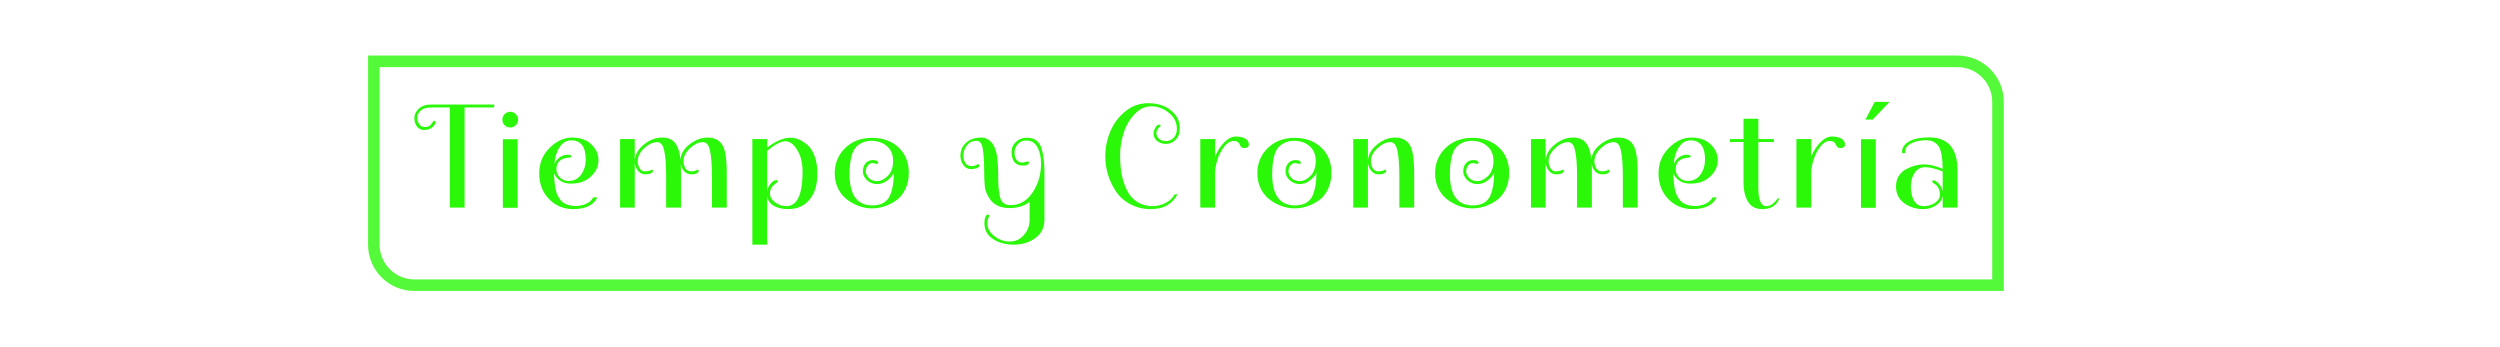 <svg viewBox="0 0 1080 150" fill="none" xmlns="http://www.w3.org/2000/svg">
<g id="01140021">
<g id="Frame 1">
<g id="Tiempo y Cronometr&#195;&#173;a">
<path d="M200.696 89.696H194.36V46.432H186.232C184.227 46.432 182.733 46.88 181.752 47.776C180.771 48.629 180.28 49.653 180.28 50.848C180.28 52 180.579 52.96 181.176 53.728C181.773 54.496 182.563 54.88 183.544 54.88C184.568 54.88 185.315 54.645 185.784 54.176C186.253 53.707 186.616 53.259 186.872 52.832C187.128 52.363 187.384 52.128 187.64 52.128C187.896 52.128 188.024 52.448 188.024 53.088C188.024 53.728 187.533 54.411 186.552 55.136C185.613 55.819 184.504 56.16 183.224 56.16C181.944 56.16 180.92 55.669 180.152 54.688C179.384 53.707 179 52.491 179 51.04C179 49.547 179.619 48.203 180.856 47.008C182.136 45.771 183.949 45.152 186.296 45.152H213.496V46.432H200.696V89.696Z" fill="#2AF808"/>
<path d="M223.626 60.128V89.76H217.226V60.128H223.626ZM217.994 54.112C217.354 53.429 217.034 52.619 217.034 51.68C217.034 50.741 217.354 49.952 217.994 49.312C218.677 48.629 219.487 48.288 220.426 48.288C221.365 48.288 222.154 48.629 222.794 49.312C223.477 49.952 223.818 50.741 223.818 51.68C223.818 52.619 223.477 53.429 222.794 54.112C222.154 54.752 221.365 55.072 220.426 55.072C219.487 55.072 218.677 54.752 217.994 54.112Z" fill="#2AF808"/>
<path d="M243.244 87.456C243.842 87.883 244.589 88.245 245.485 88.544C246.423 88.843 247.554 88.992 248.877 88.992C250.199 88.992 251.607 88.693 253.101 88.096C254.594 87.456 255.639 86.517 256.237 85.28H258.093C256.429 88.651 252.93 90.336 247.597 90.336C243.501 90.336 240.023 88.885 237.165 85.984C234.349 83.04 232.941 79.371 232.941 74.976C232.941 70.539 234.434 66.848 237.421 63.904C240.407 60.917 243.65 59.424 247.149 59.424C250.69 59.424 253.463 60.405 255.468 62.368C257.516 64.288 258.541 66.571 258.541 69.216C258.541 71.861 257.453 74.208 255.277 76.256C253.101 78.304 250.242 79.328 246.701 79.328C243.159 79.328 240.685 77.813 239.277 74.784C239.319 75.083 239.362 75.723 239.405 76.704C239.49 77.685 239.554 78.453 239.597 79.008C239.639 79.563 239.746 80.331 239.917 81.312C240.13 82.293 240.343 83.083 240.557 83.68C240.813 84.277 241.175 84.96 241.645 85.728C242.114 86.453 242.647 87.029 243.244 87.456ZM253.037 68.896C253.037 63.392 250.946 60.64 246.765 60.64C244.717 60.64 243.031 61.643 241.709 63.648C240.429 65.611 239.703 68 239.533 70.816C240.045 69.621 240.813 68.661 241.837 67.936C242.903 67.211 243.991 66.848 245.101 66.848C246.253 66.848 246.828 67.061 246.828 67.488C246.828 67.872 246.573 68.064 246.061 68.064C244.098 68.192 242.647 68.683 241.709 69.536C240.813 70.389 240.365 71.541 240.365 72.992C240.365 74.443 240.877 75.68 241.901 76.704C242.967 77.685 244.205 78.176 245.613 78.176C247.917 78.176 249.73 77.259 251.053 75.424C252.375 73.547 253.037 71.371 253.037 68.896Z" fill="#2AF808"/>
<path d="M275.492 69.6C275.492 70.624 275.748 71.627 276.26 72.608C276.815 73.547 277.561 74.016 278.5 74.016C279.481 74.016 280.228 73.909 280.74 73.696C281.295 73.44 281.615 73.312 281.7 73.312C281.956 73.312 282.084 73.483 282.084 73.824C282.084 74.165 281.828 74.507 281.316 74.848C280.847 75.147 279.972 75.296 278.692 75.296C277.455 75.296 276.431 74.784 275.62 73.76C274.809 72.736 274.34 71.605 274.212 70.368V89.696H267.876V60.064H274.212V69.408C274.383 66.72 275.705 64.395 278.18 62.432C280.655 60.427 283.236 59.424 285.924 59.424C288.655 59.424 290.596 60.256 291.748 61.92C292.943 63.541 293.689 65.888 293.988 68.96C294.159 66.4 295.481 64.181 297.956 62.304C300.473 60.384 303.055 59.424 305.7 59.424C308.516 59.424 310.585 60.405 311.908 62.368C313.273 64.288 313.956 68.405 313.956 74.72V89.696H307.556V76.384C307.556 71.349 307.279 67.595 306.724 65.12C306.212 62.645 305.209 61.408 303.716 61.408C301.839 61.408 299.961 62.283 298.084 64.032C296.207 65.781 295.268 67.637 295.268 69.6C295.268 70.624 295.524 71.627 296.036 72.608C296.591 73.547 297.465 74.016 298.66 74.016C299.385 74.016 300.004 73.909 300.516 73.696C301.071 73.44 301.391 73.312 301.476 73.312C301.732 73.312 301.86 73.483 301.86 73.824C301.86 74.165 301.604 74.507 301.092 74.848C300.623 75.147 299.791 75.296 298.596 75.296C297.444 75.296 296.463 74.891 295.652 74.08C294.841 73.227 294.329 72.139 294.116 70.816C294.159 71.627 294.18 72.928 294.18 74.72V89.696H287.78V76.384C287.78 71.349 287.503 67.595 286.948 65.12C286.436 62.645 285.433 61.408 283.94 61.408C282.063 61.408 280.185 62.283 278.308 64.032C276.431 65.781 275.492 67.637 275.492 69.6Z" fill="#2AF808"/>
<path d="M331.413 60.064V63.712C335.211 60.896 338.539 59.488 341.397 59.488C343.915 59.488 346.368 60.512 348.757 62.56C350.037 63.627 351.083 65.248 351.893 67.424C352.704 69.557 353.109 72.075 353.109 74.976C353.109 79.84 351.958 83.616 349.654 86.304C347.392 88.992 344.32 90.336 340.438 90.336C338.048 90.336 336 89.867 334.294 88.928C332.63 87.947 331.669 86.517 331.413 84.64V105.696H325.013V60.064H331.413ZM346.71 74.144C346.71 70.389 345.942 67.275 344.406 64.8C342.912 62.283 341.205 61.024 339.285 61.024C337.365 61.024 334.741 62.411 331.413 65.184V82.72C331.541 81.653 331.904 80.715 332.501 79.904C333.525 78.496 334.507 77.792 335.445 77.792C335.787 77.792 335.957 78.005 335.957 78.432C335.957 78.645 335.573 79.008 334.805 79.52C333.355 80.544 332.63 81.867 332.63 83.488C332.63 85.067 333.376 86.389 334.869 87.456C336.405 88.523 338.005 89.056 339.669 89.056C344.363 89.056 346.71 84.085 346.71 74.144Z" fill="#2AF808"/>
<path d="M360.603 74.912C360.603 70.56 362.096 66.912 365.083 63.968C368.112 61.024 371.974 59.552 376.667 59.552C381.403 59.552 385.243 60.939 388.187 63.712C391.131 66.485 392.603 70.133 392.603 74.656C392.603 77.344 392.091 79.733 391.067 81.824C390.043 83.872 388.72 85.472 387.099 86.624C383.771 88.885 380.294 90.016 376.667 90.016C373.126 90.016 369.67 88.843 366.299 86.496C364.635 85.344 363.27 83.765 362.203 81.76C361.136 79.712 360.603 77.429 360.603 74.912ZM378.843 70.816L376.987 70.432C376.176 70.432 375.472 70.795 374.875 71.52C374.32 72.203 374.043 73.035 374.043 74.016C374.043 74.955 374.47 75.893 375.323 76.832C376.176 77.771 377.371 78.24 378.907 78.24C380.486 78.24 382.022 77.493 383.515 76C385.051 74.464 385.819 72.309 385.819 69.536C385.819 66.763 384.923 64.629 383.131 63.136C381.382 61.6 379.163 60.832 376.475 60.832C374.768 60.832 373.296 61.173 372.059 61.856C370.822 62.496 369.883 63.285 369.243 64.224C368.603 65.163 368.112 66.357 367.771 67.808C367.259 69.941 367.003 72.416 367.003 75.232C367.003 84.235 370.288 88.736 376.859 88.736C380.742 88.736 383.302 87.264 384.539 84.32C385.606 81.803 386.139 78.539 386.139 74.528C385.755 75.637 384.859 76.747 383.451 77.856C382.086 78.965 380.571 79.52 378.907 79.52C377.243 79.52 375.792 78.965 374.555 77.856C373.36 76.704 372.763 75.424 372.763 74.016C372.763 72.608 373.147 71.456 373.915 70.56C374.683 69.621 375.771 69.152 377.179 69.152C378.63 69.152 379.355 69.557 379.355 70.368C379.355 70.667 379.184 70.816 378.843 70.816Z" fill="#2AF808"/>
<path d="M436.157 89.888C431.976 89.888 428.989 88.373 427.197 85.344C426.216 83.723 425.64 82.208 425.469 80.8C425.256 79.093 425.149 76.533 425.149 73.12C425.149 69.664 424.957 66.763 424.573 64.416C424.232 62.027 423.336 60.832 421.885 60.832C420.093 60.832 418.685 61.515 417.661 62.88C416.68 64.203 416.189 65.547 416.189 66.912C416.189 70.155 417.426 71.776 419.901 71.776C420.541 71.776 421.138 71.627 421.693 71.328C422.248 71.029 422.546 70.88 422.589 70.88C422.888 70.88 423.037 71.136 423.037 71.648C423.037 72.117 422.61 72.48 421.757 72.736C420.946 72.949 420.178 73.056 419.453 73.056C418.13 73.056 417.042 72.48 416.189 71.328C415.336 70.133 414.909 68.811 414.909 67.36C414.909 65.013 415.72 63.115 417.341 61.664C418.962 60.171 421.138 59.424 423.869 59.424C425.234 59.424 426.386 59.808 427.325 60.576C428.306 61.344 429.032 62.261 429.501 63.328C430.013 64.352 430.418 65.717 430.717 67.424C431.058 69.6 431.229 72.715 431.229 76.768C431.229 80.821 431.549 83.808 432.189 85.728C432.829 87.648 434.301 88.608 436.605 88.608C440.445 88.608 443.581 86.816 446.013 83.232C448.488 79.605 449.725 75.424 449.725 70.688C449.725 67.787 449.192 65.397 448.125 63.52C447.101 61.643 445.501 60.704 443.325 60.704C441.832 60.704 440.616 61.237 439.677 62.304C438.738 63.371 438.269 64.565 438.269 65.888C438.269 67.211 438.568 68.277 439.165 69.088C439.805 69.856 440.594 70.24 441.533 70.24C441.917 70.24 442.386 70.155 442.941 69.984C443.538 69.813 443.88 69.728 443.965 69.728C444.306 69.728 444.477 69.92 444.477 70.304C444.477 71.029 443.816 71.435 442.493 71.52H441.789C440.253 71.52 439.058 71.008 438.205 69.984C437.394 68.917 436.989 67.488 436.989 65.696C436.989 63.904 437.629 62.432 438.909 61.28C440.189 60.085 441.725 59.488 443.517 59.488C445.309 59.488 446.717 59.893 447.741 60.704C448.765 61.515 449.512 62.688 449.981 64.224C450.792 66.869 451.197 70.261 451.197 74.4V94.816C451.197 98.272 449.896 100.939 447.293 102.816C444.69 104.736 441.597 105.696 438.013 105.696C434.429 105.696 431.4 104.864 428.925 103.2C426.493 101.579 425.277 99.339 425.277 96.48C425.277 94.901 425.533 93.771 426.045 93.088C426.216 92.832 426.472 92.704 426.813 92.704C427.154 92.704 427.325 92.917 427.325 93.344C427.325 93.472 427.197 93.792 426.941 94.304C426.685 94.816 426.557 95.52 426.557 96.416C426.557 98.592 427.56 100.448 429.565 101.984C431.57 103.563 433.789 104.352 436.221 104.352C438.653 104.352 440.68 103.413 442.301 101.536C443.965 99.659 444.797 97.461 444.797 94.944V87.2C442.493 88.992 439.613 89.888 436.157 89.888Z" fill="#2AF808"/>
<path d="M507.377 84L508.657 83.936C507.761 85.813 506.353 87.349 504.433 88.544C502.513 89.739 500.017 90.336 496.945 90.336C493.873 90.336 490.993 89.632 488.305 88.224C485.617 86.773 483.505 84.875 481.969 82.528C478.983 77.92 477.489 72.907 477.489 67.488C477.489 63.861 478.193 60.341 479.601 56.928C481.009 53.472 483.164 50.549 486.065 48.16C488.967 45.771 492.295 44.576 496.049 44.576C500.999 44.576 504.817 46.155 507.505 49.312C508.956 51.019 509.681 53.024 509.681 55.328C509.681 57.632 509.041 59.36 507.761 60.512C506.524 61.621 505.201 62.176 503.793 62.176C502.385 62.176 501.127 61.792 500.017 61.024C498.908 60.213 498.353 59.083 498.353 57.632C498.353 56.821 498.609 55.989 499.121 55.136C499.633 54.283 500.145 53.856 500.657 53.856C501.169 53.856 501.425 54.027 501.425 54.368C501.425 54.411 501.105 54.731 500.465 55.328C499.868 55.925 499.569 56.693 499.569 57.632C499.569 58.528 499.975 59.317 500.785 60C501.596 60.64 502.577 60.96 503.729 60.96C504.924 60.96 505.991 60.512 506.929 59.616C507.911 58.677 508.401 57.376 508.401 55.712C508.401 52.853 507.228 50.507 504.881 48.672C502.577 46.837 500.081 45.92 497.393 45.92C494.705 45.92 492.295 47.051 490.161 49.312C488.028 51.531 486.449 54.24 485.425 57.44C484.401 60.597 483.889 63.776 483.889 66.976C483.889 70.176 484.124 73.035 484.593 75.552C485.105 78.027 485.895 80.309 486.961 82.4C488.028 84.491 489.521 86.133 491.441 87.328C493.404 88.48 495.495 89.056 497.713 89.056C499.932 89.056 501.937 88.565 503.729 87.584C505.521 86.56 506.737 85.365 507.377 84Z" fill="#2AF808"/>
<path d="M539.518 62.496C539.518 62.965 539.326 63.328 538.942 63.584C538.601 63.84 538.153 63.968 537.598 63.968C537.043 63.968 536.595 63.819 536.254 63.52C535.913 63.179 535.678 62.816 535.55 62.432C535.465 62.048 535.209 61.707 534.782 61.408C534.355 61.067 533.758 60.896 532.99 60.896C531.113 60.896 529.363 62.261 527.742 64.992C526.121 67.723 525.182 70.816 524.926 74.272V89.696H518.526V60.064H524.926V67.616C525.95 65.141 527.273 63.093 528.894 61.472C530.558 59.808 532.222 58.976 533.886 58.976C535.55 58.976 536.894 59.275 537.918 59.872C538.985 60.427 539.518 61.301 539.518 62.496Z" fill="#2AF808"/>
<path d="M543.178 74.912C543.178 70.56 544.671 66.912 547.658 63.968C550.687 61.024 554.549 59.552 559.242 59.552C563.978 59.552 567.818 60.939 570.762 63.712C573.706 66.485 575.178 70.133 575.178 74.656C575.178 77.344 574.666 79.733 573.642 81.824C572.618 83.872 571.295 85.472 569.674 86.624C566.346 88.885 562.869 90.016 559.242 90.016C555.701 90.016 552.245 88.843 548.874 86.496C547.21 85.344 545.845 83.765 544.778 81.76C543.711 79.712 543.178 77.429 543.178 74.912ZM561.418 70.816L559.562 70.432C558.751 70.432 558.047 70.795 557.45 71.52C556.895 72.203 556.618 73.035 556.618 74.016C556.618 74.955 557.045 75.893 557.898 76.832C558.751 77.771 559.946 78.24 561.482 78.24C563.061 78.24 564.597 77.493 566.09 76C567.626 74.464 568.394 72.309 568.394 69.536C568.394 66.763 567.498 64.629 565.706 63.136C563.957 61.6 561.738 60.832 559.05 60.832C557.343 60.832 555.871 61.173 554.634 61.856C553.397 62.496 552.458 63.285 551.818 64.224C551.178 65.163 550.687 66.357 550.346 67.808C549.834 69.941 549.578 72.416 549.578 75.232C549.578 84.235 552.863 88.736 559.434 88.736C563.317 88.736 565.877 87.264 567.114 84.32C568.181 81.803 568.714 78.539 568.714 74.528C568.33 75.637 567.434 76.747 566.026 77.856C564.661 78.965 563.146 79.52 561.482 79.52C559.818 79.52 558.367 78.965 557.13 77.856C555.935 76.704 555.338 75.424 555.338 74.016C555.338 72.608 555.722 71.456 556.49 70.56C557.258 69.621 558.346 69.152 559.754 69.152C561.205 69.152 561.93 69.557 561.93 70.368C561.93 70.667 561.759 70.816 561.418 70.816Z" fill="#2AF808"/>
<path d="M592.229 69.6C592.229 70.624 592.485 71.627 592.997 72.608C593.552 73.547 594.299 74.016 595.237 74.016C596.219 74.016 596.965 73.909 597.477 73.696C598.032 73.44 598.352 73.312 598.438 73.312C598.694 73.312 598.822 73.483 598.822 73.824C598.822 74.165 598.565 74.507 598.053 74.848C597.584 75.147 596.709 75.296 595.429 75.296C594.192 75.296 593.168 74.784 592.357 73.76C591.547 72.736 591.077 71.605 590.949 70.368V89.696H584.613V60.064H590.949V69.408C591.12 66.72 592.443 64.395 594.917 62.432C597.392 60.427 599.973 59.424 602.661 59.424C605.477 59.424 607.547 60.405 608.869 62.368C610.235 64.288 610.917 68.405 610.917 74.72V89.696H604.517V76.384C604.517 71.349 604.24 67.595 603.685 65.12C603.173 62.645 602.171 61.408 600.677 61.408C598.8 61.408 596.923 62.283 595.046 64.032C593.168 65.781 592.229 67.637 592.229 69.6Z" fill="#2AF808"/>
<path d="M619.953 74.912C619.953 70.56 621.446 66.912 624.433 63.968C627.462 61.024 631.324 59.552 636.017 59.552C640.753 59.552 644.593 60.939 647.537 63.712C650.481 66.485 651.953 70.133 651.953 74.656C651.953 77.344 651.441 79.733 650.417 81.824C649.393 83.872 648.07 85.472 646.449 86.624C643.121 88.885 639.644 90.016 636.017 90.016C632.476 90.016 629.02 88.843 625.649 86.496C623.985 85.344 622.62 83.765 621.553 81.76C620.486 79.712 619.953 77.429 619.953 74.912ZM638.193 70.816L636.337 70.432C635.526 70.432 634.822 70.795 634.225 71.52C633.67 72.203 633.393 73.035 633.393 74.016C633.393 74.955 633.82 75.893 634.673 76.832C635.526 77.771 636.721 78.24 638.257 78.24C639.836 78.24 641.372 77.493 642.865 76C644.401 74.464 645.169 72.309 645.169 69.536C645.169 66.763 644.273 64.629 642.481 63.136C640.732 61.6 638.513 60.832 635.825 60.832C634.118 60.832 632.646 61.173 631.409 61.856C630.172 62.496 629.233 63.285 628.593 64.224C627.953 65.163 627.462 66.357 627.121 67.808C626.609 69.941 626.353 72.416 626.353 75.232C626.353 84.235 629.638 88.736 636.209 88.736C640.092 88.736 642.652 87.264 643.889 84.32C644.956 81.803 645.489 78.539 645.489 74.528C645.105 75.637 644.209 76.747 642.801 77.856C641.436 78.965 639.921 79.52 638.257 79.52C636.593 79.52 635.142 78.965 633.905 77.856C632.71 76.704 632.113 75.424 632.113 74.016C632.113 72.608 632.497 71.456 633.265 70.56C634.033 69.621 635.121 69.152 636.529 69.152C637.98 69.152 638.705 69.557 638.705 70.368C638.705 70.667 638.534 70.816 638.193 70.816Z" fill="#2AF808"/>
<path d="M669.004 69.6C669.004 70.624 669.26 71.627 669.772 72.608C670.327 73.547 671.074 74.016 672.012 74.016C672.994 74.016 673.74 73.909 674.252 73.696C674.807 73.44 675.127 73.312 675.212 73.312C675.468 73.312 675.596 73.483 675.596 73.824C675.596 74.165 675.34 74.507 674.828 74.848C674.359 75.147 673.484 75.296 672.204 75.296C670.967 75.296 669.943 74.784 669.132 73.76C668.322 72.736 667.852 71.605 667.724 70.368V89.696H661.388V60.064H667.724V69.408C667.895 66.72 669.218 64.395 671.692 62.432C674.167 60.427 676.748 59.424 679.436 59.424C682.167 59.424 684.108 60.256 685.26 61.92C686.455 63.541 687.202 65.888 687.5 68.96C687.671 66.4 688.994 64.181 691.469 62.304C693.986 60.384 696.567 59.424 699.213 59.424C702.029 59.424 704.098 60.405 705.421 62.368C706.786 64.288 707.469 68.405 707.469 74.72V89.696H701.069V76.384C701.069 71.349 700.791 67.595 700.237 65.12C699.725 62.645 698.722 61.408 697.229 61.408C695.351 61.408 693.474 62.283 691.596 64.032C689.719 65.781 688.78 67.637 688.78 69.6C688.78 70.624 689.036 71.627 689.548 72.608C690.103 73.547 690.978 74.016 692.172 74.016C692.898 74.016 693.517 73.909 694.029 73.696C694.583 73.44 694.903 73.312 694.989 73.312C695.245 73.312 695.372 73.483 695.372 73.824C695.372 74.165 695.116 74.507 694.604 74.848C694.135 75.147 693.303 75.296 692.109 75.296C690.957 75.296 689.975 74.891 689.164 74.08C688.354 73.227 687.842 72.139 687.628 70.816C687.671 71.627 687.692 72.928 687.692 74.72V89.696H681.292V76.384C681.292 71.349 681.015 67.595 680.46 65.12C679.948 62.645 678.946 61.408 677.452 61.408C675.575 61.408 673.698 62.283 671.82 64.032C669.943 65.781 669.004 67.637 669.004 69.6Z" fill="#2AF808"/>
<path d="M726.782 87.456C727.379 87.883 728.126 88.245 729.022 88.544C729.961 88.843 731.091 88.992 732.414 88.992C733.737 88.992 735.145 88.693 736.638 88.096C738.131 87.456 739.177 86.517 739.774 85.28H741.63C739.966 88.651 736.467 90.336 731.134 90.336C727.038 90.336 723.561 88.885 720.702 85.984C717.886 83.04 716.478 79.371 716.478 74.976C716.478 70.539 717.971 66.848 720.958 63.904C723.945 60.917 727.187 59.424 730.686 59.424C734.227 59.424 737.001 60.405 739.006 62.368C741.054 64.288 742.078 66.571 742.078 69.216C742.078 71.861 740.99 74.208 738.814 76.256C736.638 78.304 733.779 79.328 730.238 79.328C726.697 79.328 724.222 77.813 722.814 74.784C722.857 75.083 722.899 75.723 722.942 76.704C723.027 77.685 723.091 78.453 723.134 79.008C723.177 79.563 723.283 80.331 723.454 81.312C723.667 82.293 723.881 83.083 724.094 83.68C724.35 84.277 724.713 84.96 725.182 85.728C725.651 86.453 726.185 87.029 726.782 87.456ZM736.574 68.896C736.574 63.392 734.483 60.64 730.302 60.64C728.254 60.64 726.569 61.643 725.246 63.648C723.966 65.611 723.241 68 723.07 70.816C723.582 69.621 724.35 68.661 725.374 67.936C726.441 67.211 727.529 66.848 728.638 66.848C729.79 66.848 730.366 67.061 730.366 67.488C730.366 67.872 730.11 68.064 729.598 68.064C727.635 68.192 726.185 68.683 725.246 69.536C724.35 70.389 723.902 71.541 723.902 72.992C723.902 74.443 724.414 75.68 725.438 76.704C726.505 77.685 727.742 78.176 729.15 78.176C731.454 78.176 733.267 77.259 734.59 75.424C735.913 73.547 736.574 71.371 736.574 68.896Z" fill="#2AF808"/>
<path d="M747.318 61.344V60.064H753.206V51.296H759.606V60.064H766.326V61.344H759.606V81.12C759.606 86.411 760.758 89.056 763.062 89.056C763.958 89.056 764.79 88.779 765.558 88.224C766.326 87.627 766.923 87.051 767.35 86.496C767.776 85.899 768.075 85.6 768.246 85.6C768.416 85.6 768.502 85.707 768.502 85.92C768.502 86.091 768.438 86.304 768.31 86.56C767.03 89.077 764.683 90.336 761.27 90.336C758.539 90.336 756.512 89.291 755.19 87.2C753.867 85.109 753.206 82.315 753.206 78.816V61.344H747.318Z" fill="#2AF808"/>
<path d="M797.043 62.496C797.043 62.965 796.851 63.328 796.467 63.584C796.126 63.84 795.678 63.968 795.123 63.968C794.568 63.968 794.12 63.819 793.779 63.52C793.438 63.179 793.203 62.816 793.075 62.432C792.99 62.048 792.734 61.707 792.307 61.408C791.88 61.067 791.283 60.896 790.515 60.896C788.638 60.896 786.888 62.261 785.267 64.992C783.646 67.723 782.707 70.816 782.451 74.272V89.696H776.051V60.064H782.451V67.616C783.475 65.141 784.798 63.093 786.419 61.472C788.083 59.808 789.747 58.976 791.411 58.976C793.075 58.976 794.419 59.275 795.443 59.872C796.51 60.427 797.043 61.301 797.043 62.496Z" fill="#2AF808"/>
<path d="M810.338 60.128V89.76H803.938V60.128H810.338ZM816.29 44L808.994 51.68H805.858L809.89 44H816.29Z" fill="#2AF808"/>
<path d="M830.789 90.336C827.717 90.336 824.986 89.483 822.597 87.776C820.25 86.027 819.077 83.616 819.077 80.544C819.077 78.752 819.504 77.195 820.357 75.872C821.253 74.549 822.384 73.568 823.749 72.928C826.266 71.648 828.72 71.008 831.109 71.008C833.498 71.008 836.208 71.648 839.237 72.928C839.194 67.979 838.576 64.693 837.381 63.072C836.229 61.408 834.437 60.576 832.005 60.576C829.573 60.576 827.461 61.024 825.669 61.92C823.92 62.816 823.045 64.011 823.045 65.504C823.045 66.016 822.81 66.272 822.341 66.272C821.914 66.272 821.701 66.037 821.701 65.568C821.701 63.776 822.682 62.304 824.645 61.152C826.65 59.957 829.594 59.36 833.477 59.36C841.584 59.36 845.637 64.139 845.637 73.696V89.696H839.237V84.64C838.938 86.304 837.978 87.669 836.357 88.736C834.736 89.803 832.88 90.336 830.789 90.336ZM836.421 78.368C837.957 79.435 838.896 80.907 839.237 82.784V74.08C836.165 72.843 833.648 72.224 831.685 72.224C829.765 72.224 828.25 73.035 827.141 74.656C826.032 76.277 825.477 78.261 825.477 80.608C825.477 82.955 825.925 84.96 826.821 86.624C827.76 88.245 829.146 89.056 830.981 89.056C832.858 89.056 834.501 88.587 835.909 87.648C837.317 86.667 838.021 85.515 838.021 84.192C838.021 81.888 837.253 80.309 835.717 79.456C835.077 79.072 834.757 78.709 834.757 78.368C834.757 78.027 834.906 77.856 835.205 77.856C835.504 77.856 835.909 78.027 836.421 78.368Z" fill="#2AF808"/>
</g>
<path d="M161.5 26.5H845.637C855.302 26.5 863.137 34.335 863.137 44V123.196H179C169.335 123.196 161.5 115.361 161.5 105.696V26.5Z" stroke="#2AF808" stroke-opacity="0.8" stroke-width="5"/>
</g>
</g>
</svg>
